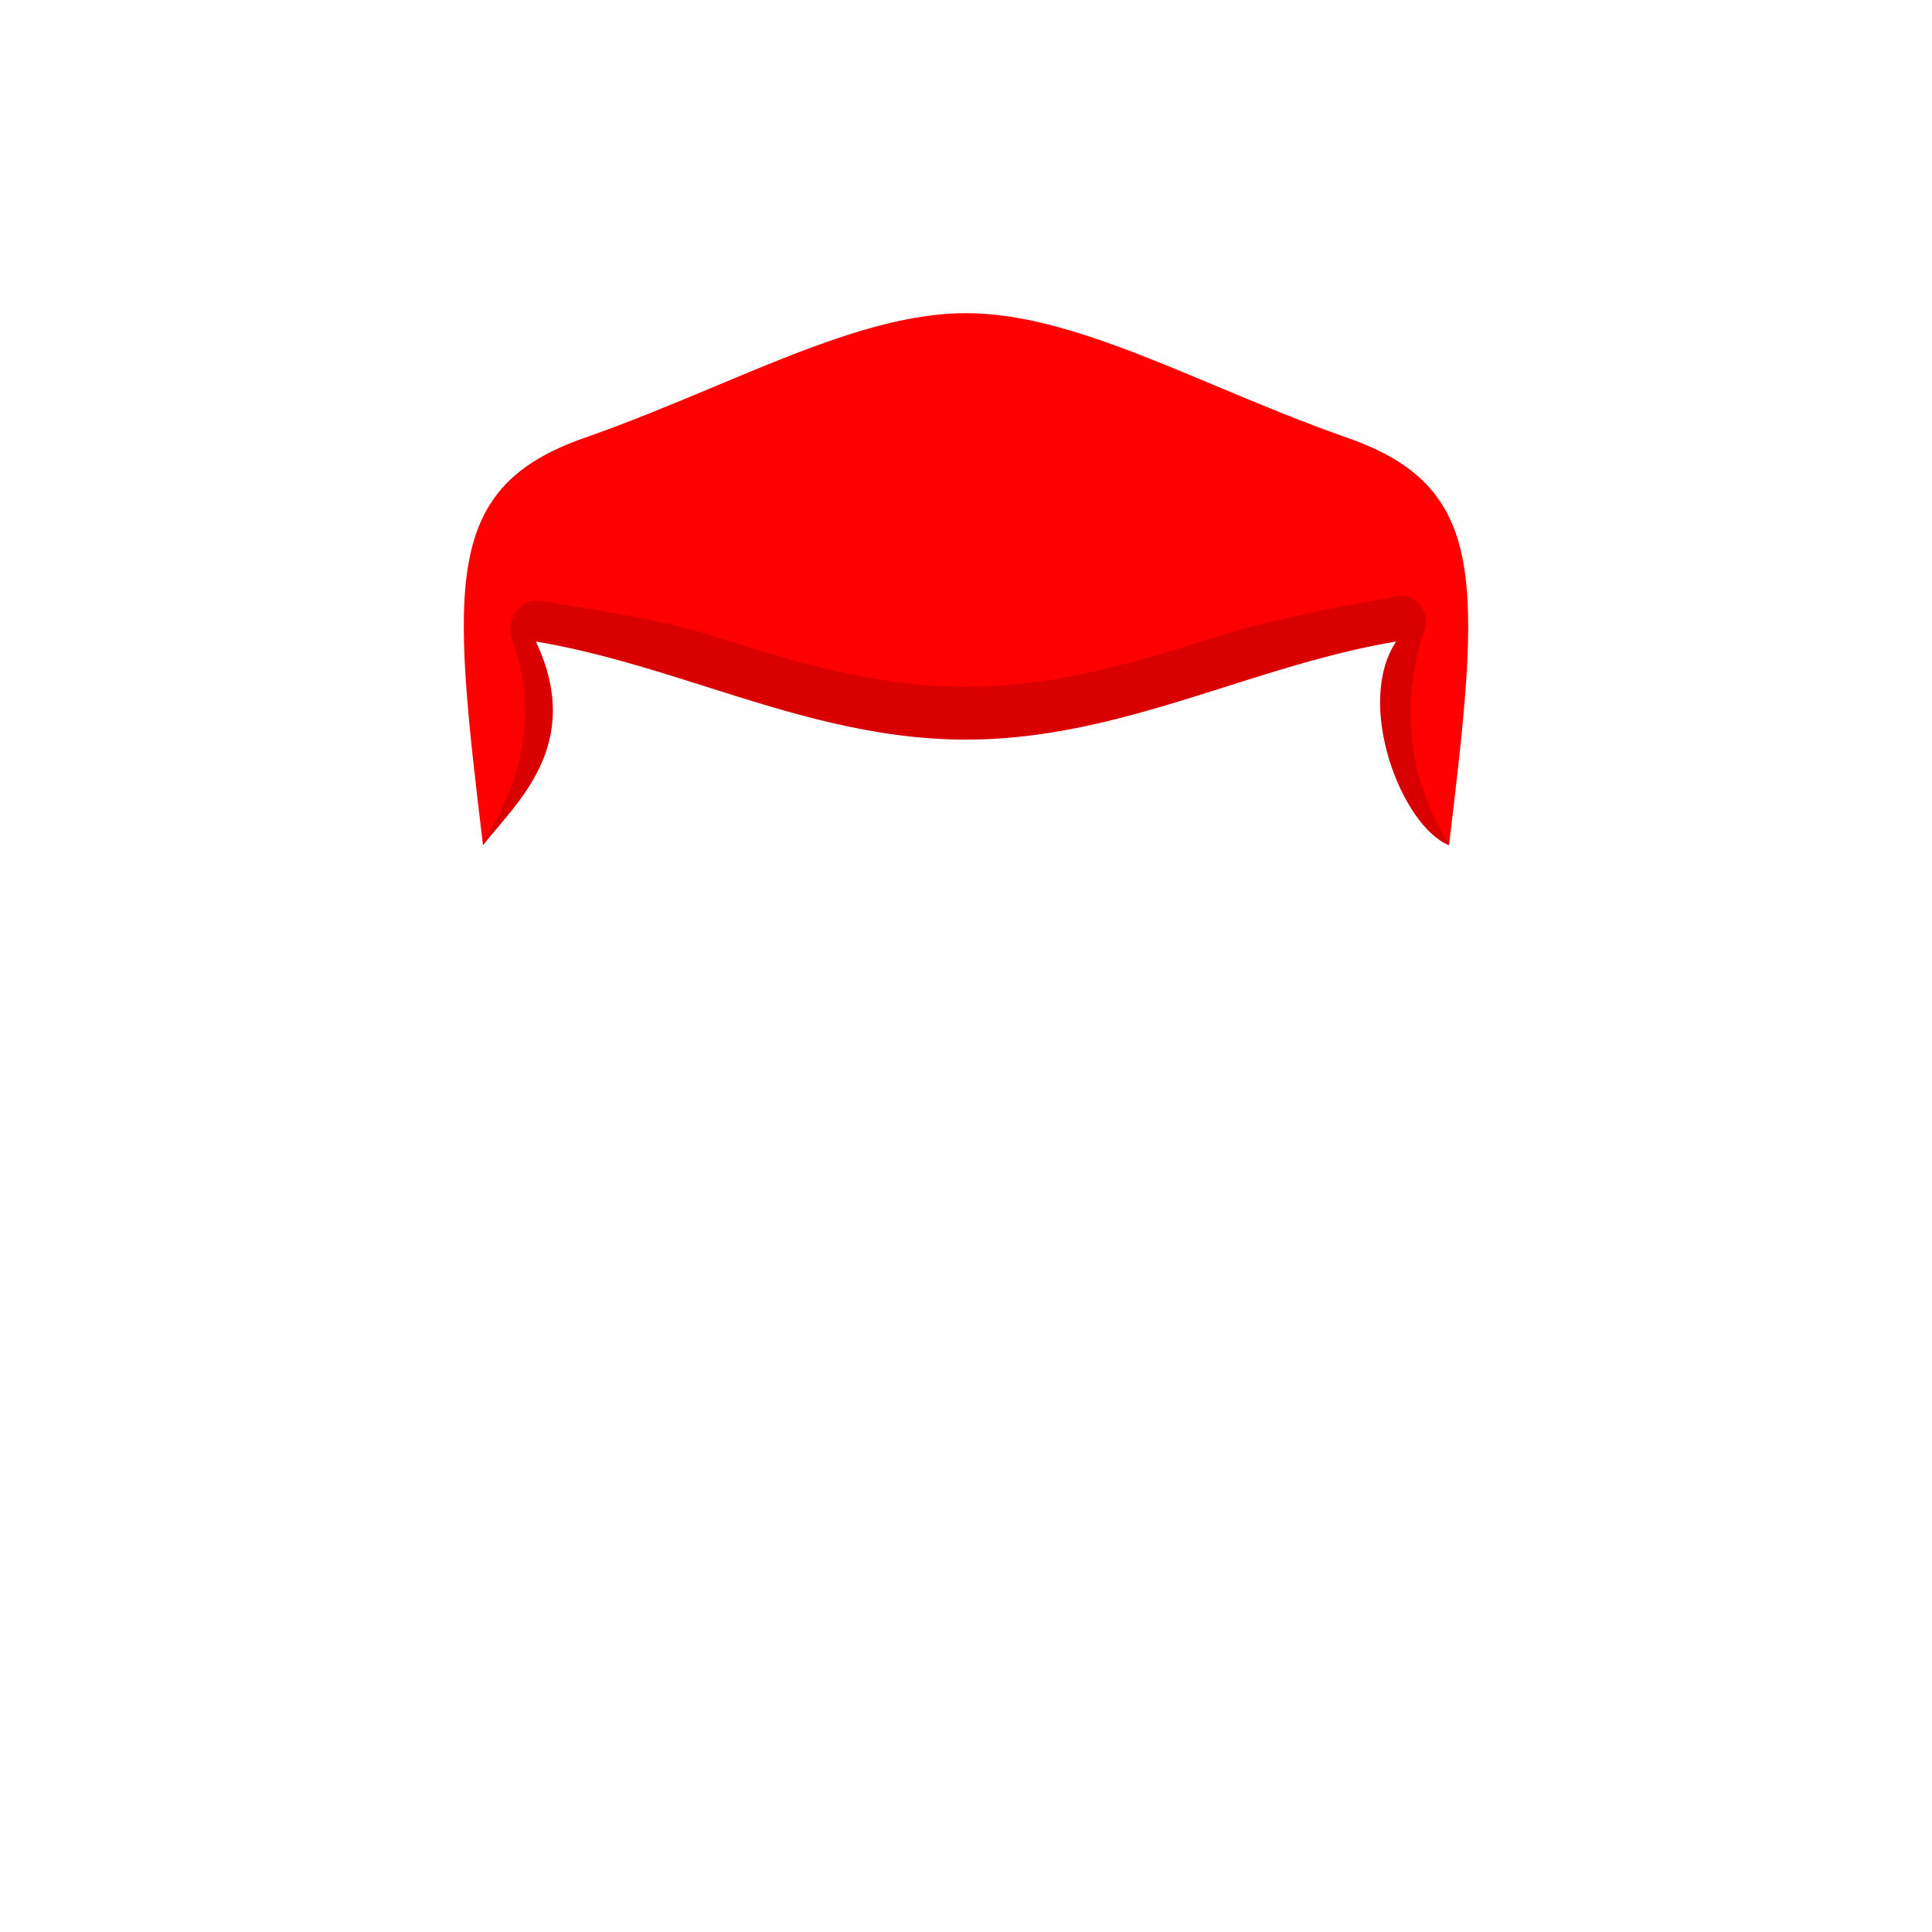 <svg width="512" height="512" viewBox="0 0 512 512" fill="none" xmlns="http://www.w3.org/2000/svg">
<path d="M189.833 102.243C213.958 92.144 235.799 83 256 83C276.2 83 298.042 92.144 322.167 102.243C333.273 106.892 344.863 111.744 357 116C394.559 129.17 392.404 154.192 384 224C371.354 218.835 359 186.5 370 170C354.411 172.619 339.603 177.309 324.818 181.991C302.675 189.004 280.584 196 256 196C231.416 196 209.325 189.004 187.182 181.991C172.397 177.309 157.589 172.619 142 170C155 197.5 136.646 212.835 128 224C119.597 154.192 117.441 129.17 155 116C167.137 111.744 178.727 106.892 189.833 102.243Z" fill="#FF0000"/>
<path fill-rule="evenodd" clip-rule="evenodd" d="M189.833 102.243L189.833 102.243L189.832 102.243C178.726 106.892 167.136 111.744 155 116C143.976 119.865 136.374 124.752 131.347 131.491C137.188 124.602 144.961 119.521 155 116C167.137 111.745 178.727 106.893 189.833 102.243L189.833 102.243L189.833 102.243C213.958 92.144 235.8 83 256 83C276.2 83 298.042 92.144 322.167 102.243C333.273 106.893 344.864 111.745 357 116C367.037 119.52 374.809 124.599 380.649 131.486C375.622 124.749 368.02 119.864 357 116C344.863 111.744 333.273 106.892 322.167 102.243C298.042 92.144 276.2 83 256 83C235.799 83 213.958 92.144 189.833 102.243ZM384.028 223.768C375.679 210.559 369.555 190.768 377.524 166.835C379.07 162.194 375.266 157.135 370.448 157.987C355.296 160.664 336.38 164.33 324.818 167.992C302.675 175.004 280.585 182 256 182C231.416 182 209.325 175.004 187.182 167.992C176.214 164.518 158.077 161.59 143.08 159.241C137.831 158.419 133.792 164.596 135.681 169.562C142.135 186.532 139.601 205.368 127.934 223.45C127.956 223.633 127.978 223.816 128 224C129.118 222.557 130.397 221.045 131.75 219.445C140.866 208.668 153.32 193.946 142 170C157.589 172.619 172.397 177.309 187.182 181.991L187.182 181.991C209.325 189.004 231.416 196 256 196C280.584 196 302.675 189.004 324.818 181.991C339.603 177.309 354.411 172.619 370 170C359 186.5 371.354 218.835 384 224C384.009 223.923 384.019 223.845 384.028 223.768Z" fill="black" fill-opacity="0.15"/>
</svg>
